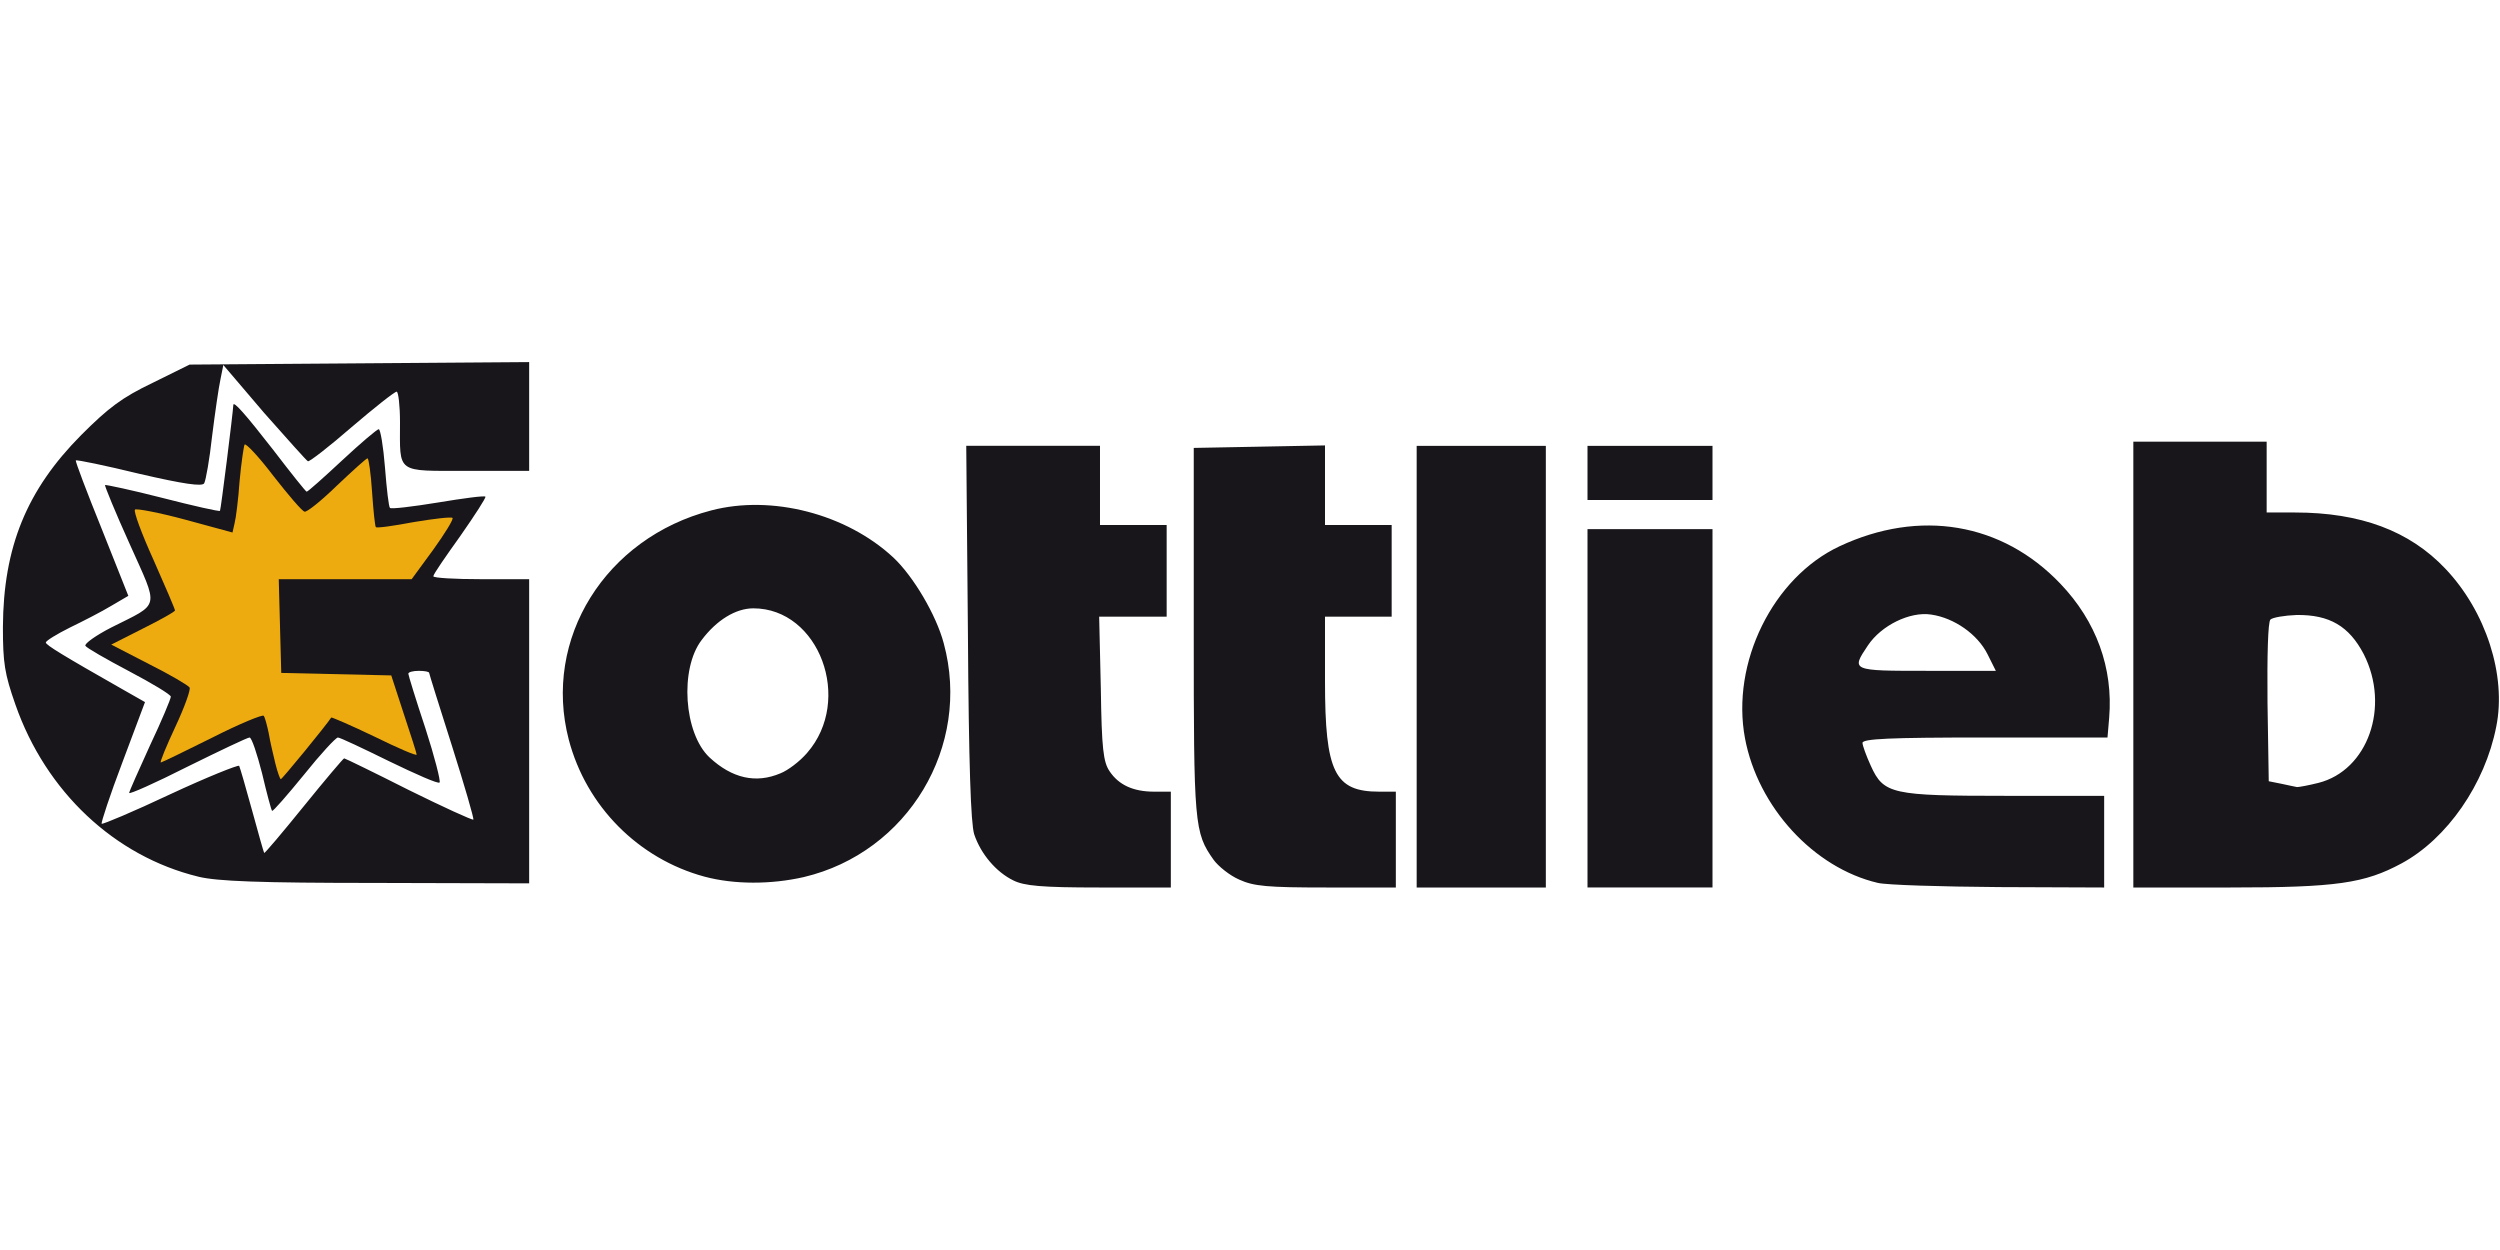 <svg version="1.0" xmlns="http://www.w3.org/2000/svg" width="600" height="300" viewBox="0 0 6000 3000">
    <g fill="#18161a">
        <path d="M2432 2113c-41-20-78-63-94-111-8-26-13-166-15-484l-4-448h321v190h160v220h-162l4 173c2 144 6 176 21 198 22 33 57 49 107 49h40v230h-172c-139 0-180-4-206-17zM2974 2111c-23-10-50-32-61-47-47-66-48-84-48-549v-440l158-3 157-3v191h160v220h-160v155c0 218 23 265 130 265h40v230h-167c-142 0-174-3-209-19zM3400 1600v-530h310v1060h-310v-530zM3810 1700v-430h300v860h-300v-430zM4507 2119c-154-36-288-182-319-347-34-181 67-386 227-461 192-90 390-57 530 90 86 90 127 202 117 322l-4 47h-294c-229 0-294 3-294 13 0 6 9 31 20 55 31 68 50 72 325 72h235v220l-252-1c-139-1-270-5-291-10zm263-549c-24-48-80-87-135-95-51-8-120 26-152 74-41 61-40 61 142 61h165l-20-40zM5120 1595v-535h320v170h68c157 0 275 44 361 135 97 102 147 256 122 379-27 138-118 269-227 328-89 48-156 58-411 58h-233v-535zm444 284c119-30 173-183 109-309-35-67-82-95-161-94-29 1-58 6-63 11-6 6-8 87-7 199l3 189 30 6c17 4 34 7 38 8 5 0 27-4 51-10zM476 2104c-201-49-366-204-439-413-26-74-30-100-30-186 1-192 57-329 188-461 66-66 98-90 171-125l89-44 408-3 407-3v261h-149c-172 0-161 8-161-117 0-40-4-73-8-73-5 0-53 38-108 85-54 47-102 84-105 82-3-1-50-54-105-116l-98-115-7 35c-4 18-13 80-20 136-6 55-15 106-19 113-5 8-48 2-156-23-82-20-150-34-152-32-2 1 26 75 62 164l64 161-41 24c-23 14-68 37-99 52-32 16-58 32-58 36 0 6 41 31 187 114l51 29-54 144c-30 79-52 146-50 148s76-29 165-71c88-41 163-71 165-68 2 4 16 52 31 107s28 101 29 102c1 2 44-49 95-112s95-115 97-115 72 34 155 76c83 41 153 73 155 71s-21-81-51-176c-30-94-55-174-55-176 0-3-11-5-25-5s-25 3-25 7c0 3 18 62 41 131 22 68 37 127 34 130-3 4-57-20-121-51-63-31-118-57-123-57s-42 40-82 90c-40 49-74 88-76 86s-13-43-24-90c-12-47-25-86-30-86s-72 32-149 70c-77 39-140 67-140 63 0-3 23-55 50-114 28-59 50-112 50-117s-45-32-100-61-102-56-105-61 25-25 62-44c119-60 115-42 44-201-34-75-60-139-59-141 2-1 64 12 138 31s136 33 138 31 31-234 32-254c0-11 29 22 96 108 42 55 78 100 80 100 3 0 41-34 85-75s84-75 88-75 11 41 15 92 9 95 12 97c3 3 54-3 115-13 60-10 112-17 114-14 2 2-25 44-60 94-35 49-65 92-65 97 0 4 52 7 115 7h115v730l-367-1c-281 0-382-4-427-15zM1691 2104c-159-43-284-169-326-329-63-242 88-484 342-550 145-38 324 8 437 113 48 45 103 138 121 206 67 247-86 502-336 561-79 18-167 18-238-1zm182-248c18-7 47-29 64-49 111-127 29-347-129-347-42 0-88 28-124 76-53 69-43 224 19 282 54 50 111 63 170 38zM3810 1135v-65h300v130h-300v-65z"/>
    </g>
    <path d="M661 1833c-5-21-13-54-16-73-4-19-9-38-12-42-2-4-58 19-123 52-66 33-122 60-124 60-3 0 13-39 35-86s37-89 34-94-47-31-97-56l-91-47 77-39c42-21 76-40 76-43s-23-57-51-120c-29-64-49-118-45-122 3-3 57 7 120 24l114 31 5-22c3-11 9-57 12-101 4-44 10-84 12-88 3-4 34 29 69 75 36 46 69 85 75 86 5 2 40-26 77-62 38-36 71-66 74-66s8 36 11 81c3 44 7 82 9 84 2 3 43-3 91-12 48-8 90-13 93-10s-18 37-46 76l-52 71H669l3 113 3 112 132 3 132 3 30 92c17 51 31 95 31 98 0 4-46-16-101-43-56-27-103-47-104-46-13 20-118 148-121 148-2 0-8-17-13-37z" fill="#eeab0f"/>
</svg>
